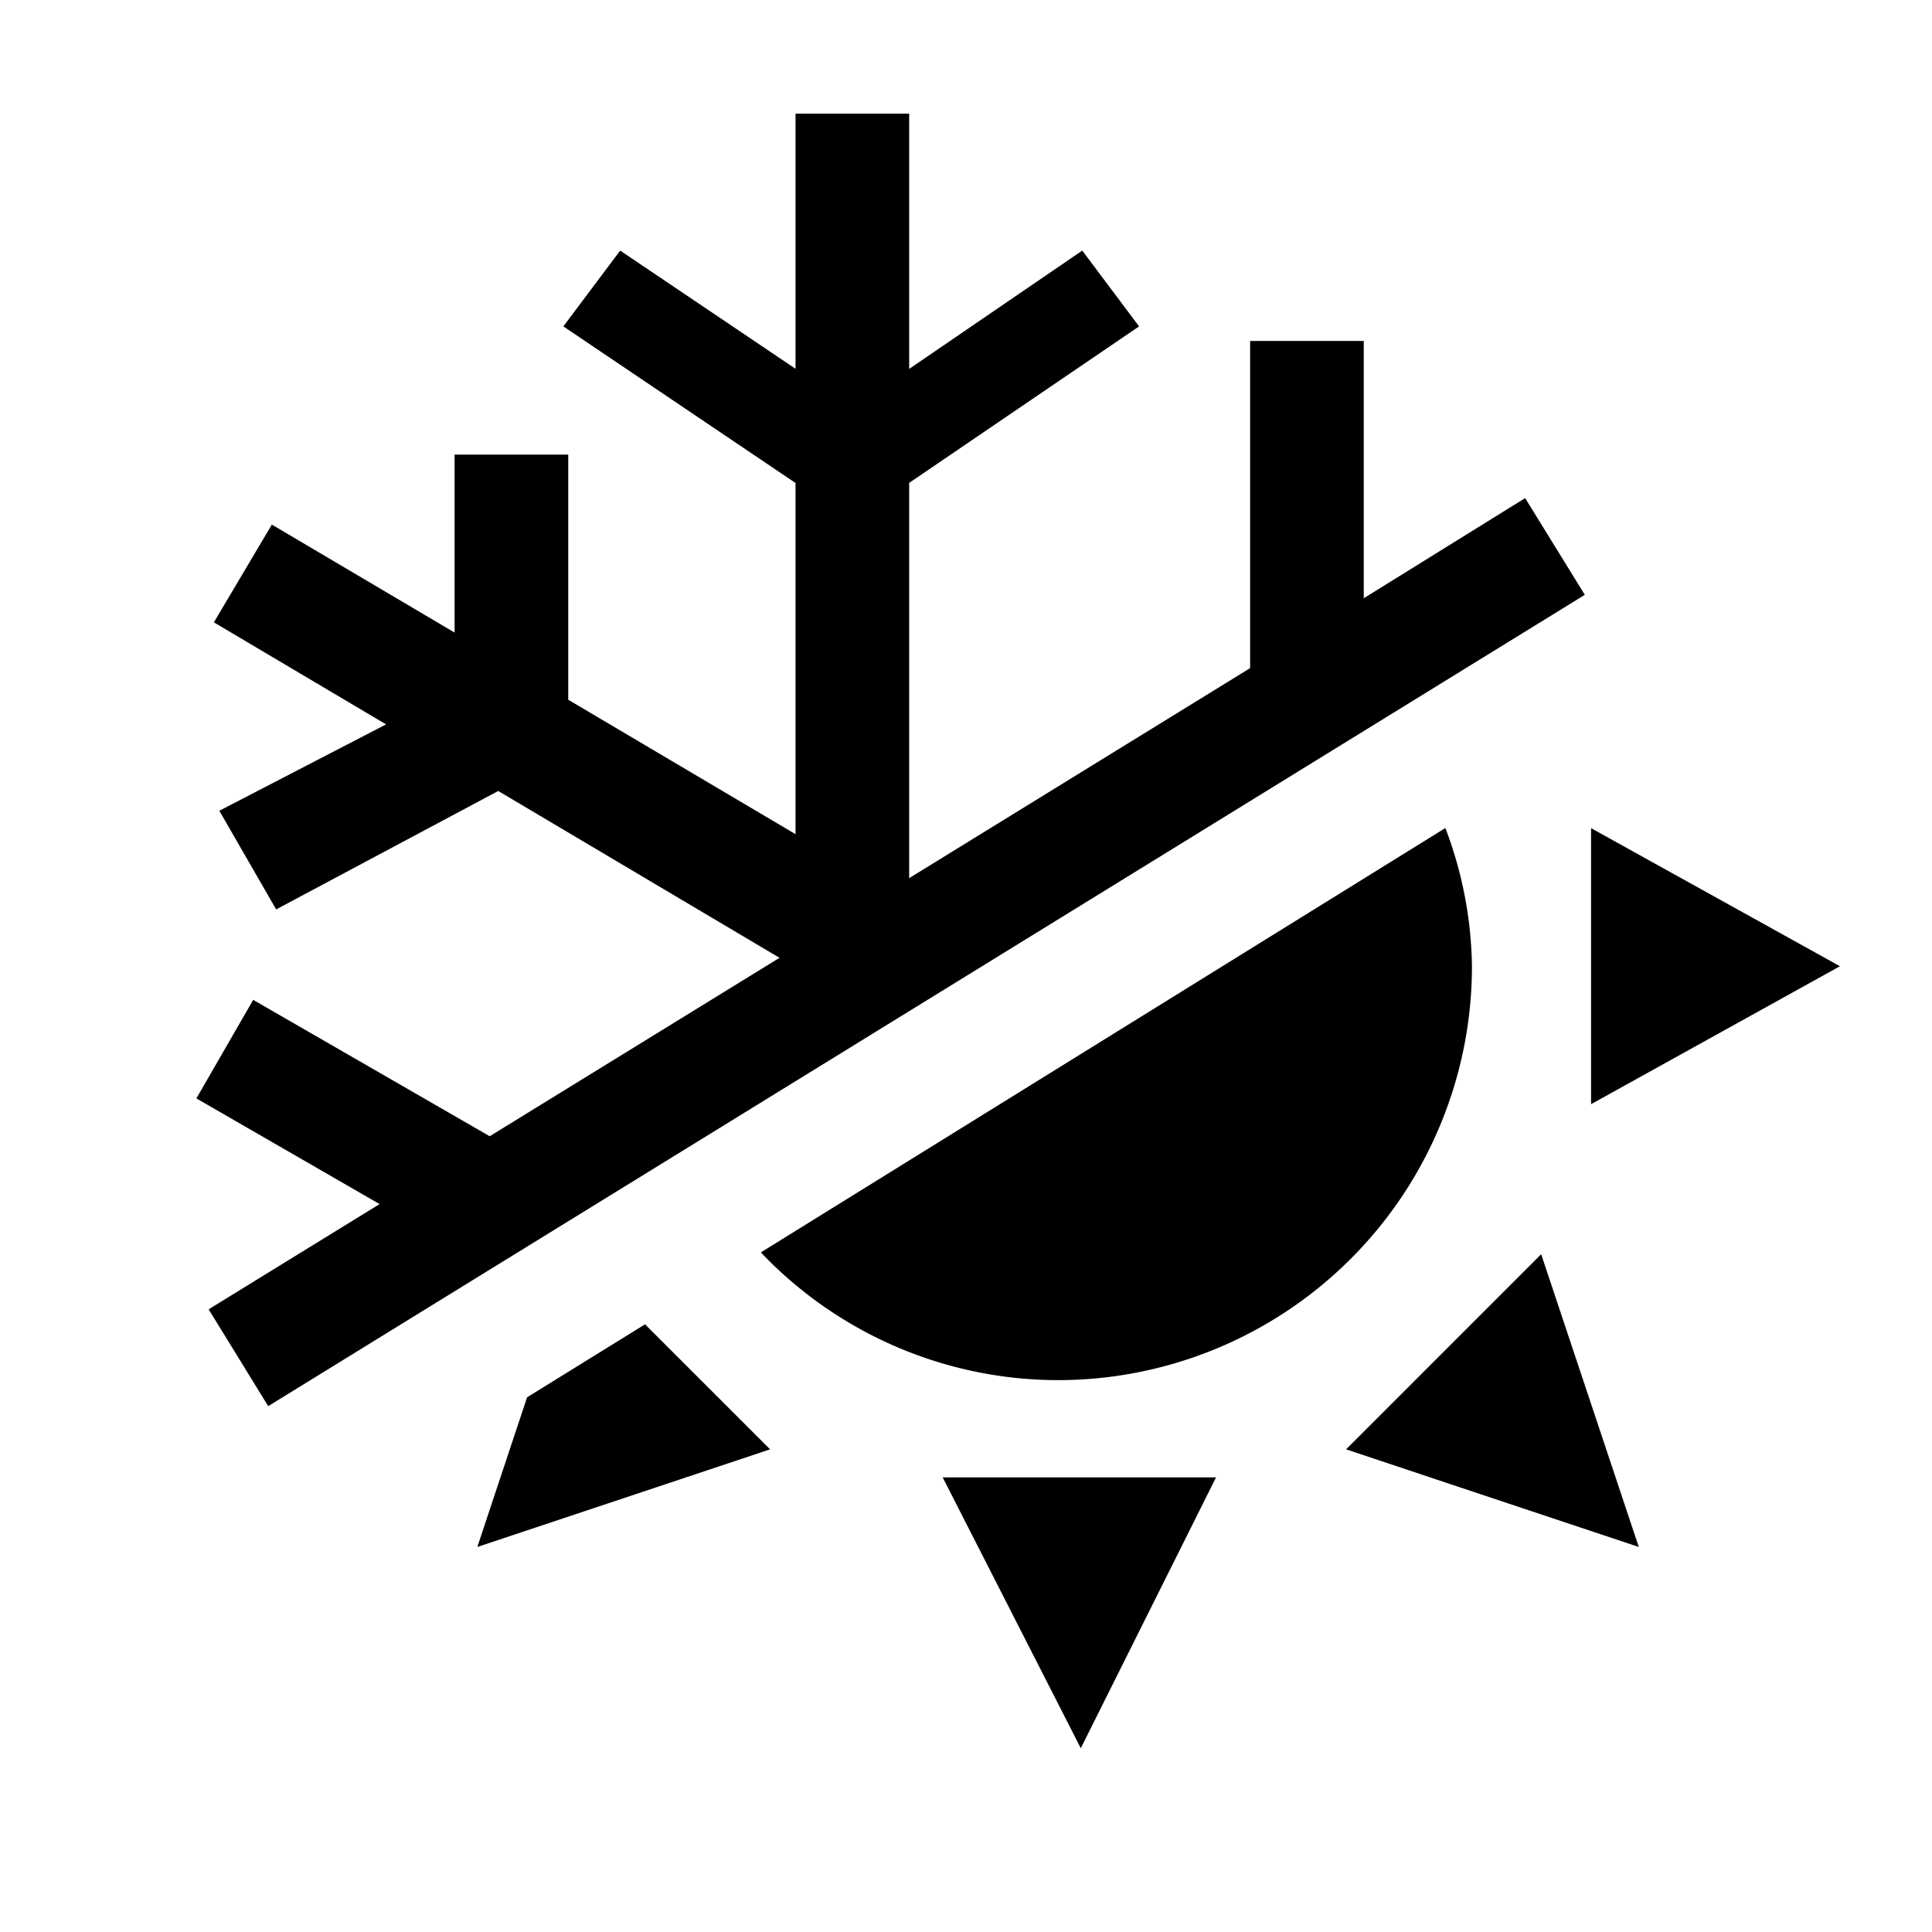 <svg xmlns="http://www.w3.org/2000/svg" viewBox="0 0 17 17"><path d="M13.945 5.234L2.36 12.373l-.524-.852 1.504-.926-1.612-.93.5-.867 2.081 1.2 2.55-1.57L4.384 6.96 2.43 8.002l-.5-.868 1.467-.76-1.515-.898.51-.86L4 5.566V4h1v2.157L7 7.34V4.25L4.957 2.872l.5-.667L7 3.245V1h1v2.246l1.523-1.041.5.667L8 4.249v3.478l3-1.848V3h1v2.264l1.42-.881zM14 7.287v2.429l2.19-1.214zm-4.69 4.857a3.643 3.643 0 0 0 3.642-3.642 3.542 3.542 0 0 0-.234-1.216L6.695 11.02a3.61 3.61 0 0 0 2.615 1.124zm-4.672.151L4.2 13.612l2.576-.859-1.1-1.1zm7.206.458l2.576.859-.859-2.576zm-2.334 2.63L10.7 13H8.295z"/></svg>